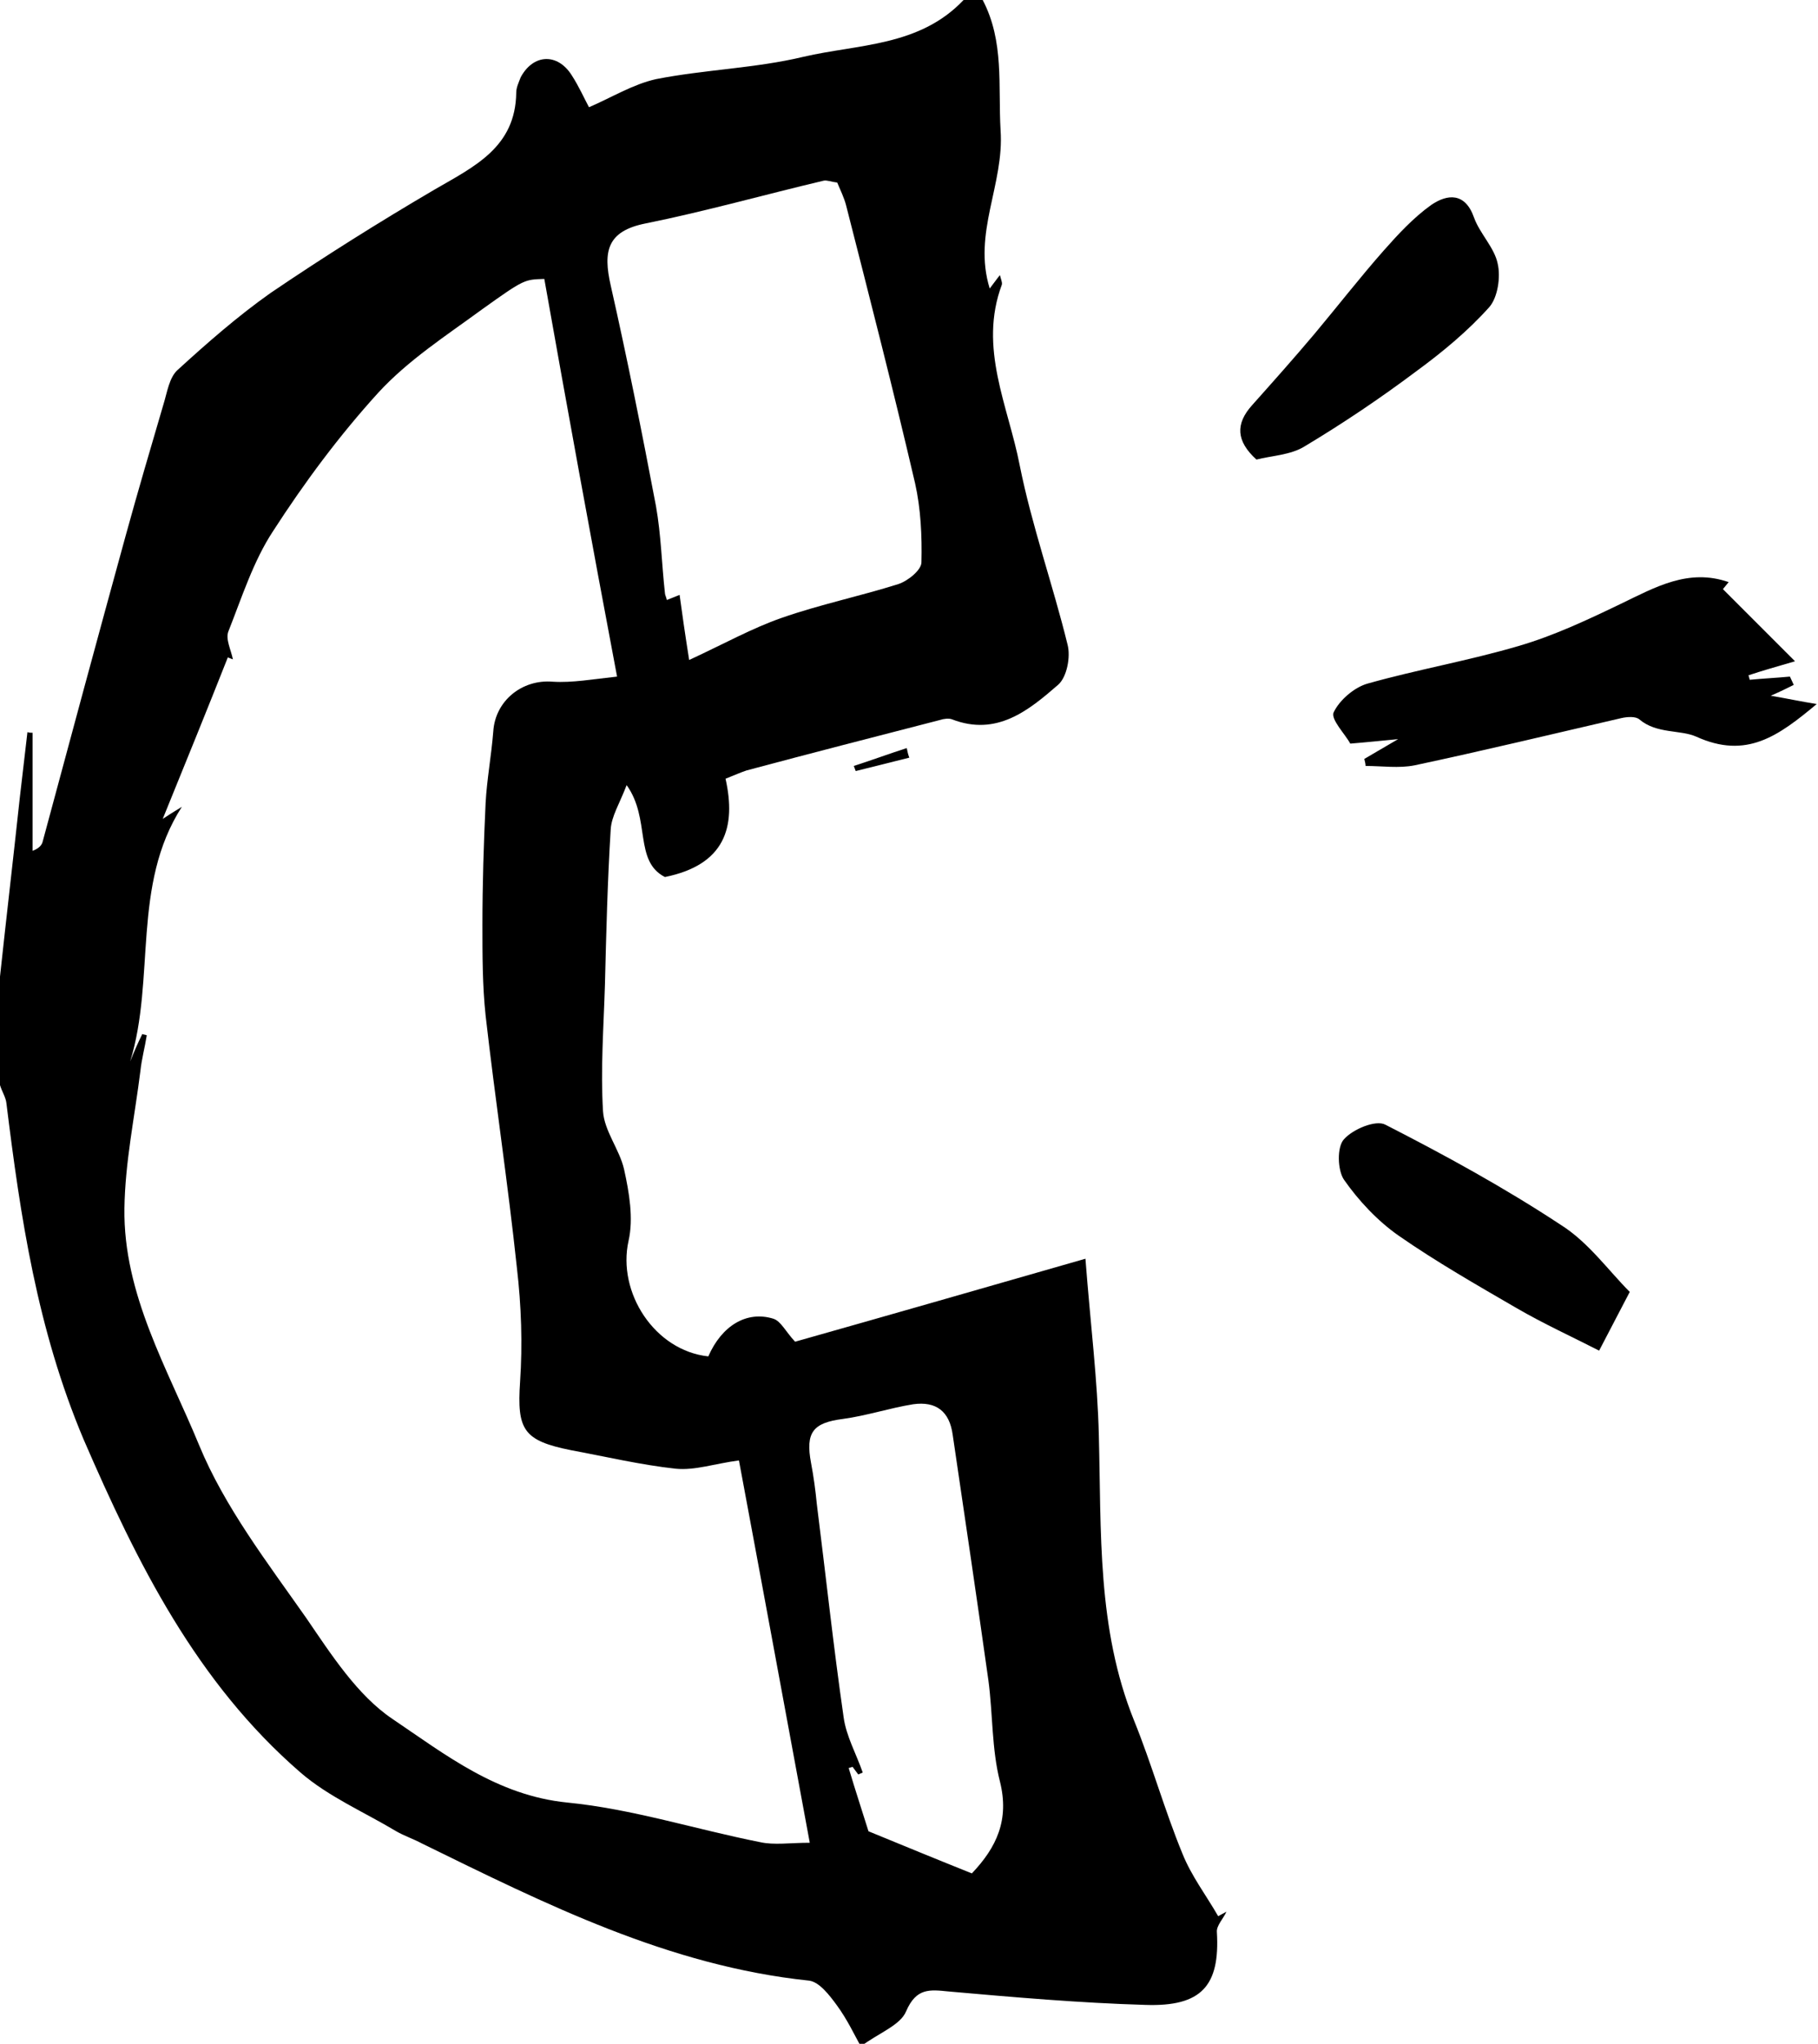 <svg class="icon" xmlns="http://www.w3.org/2000/svg" viewBox="0 0 284.9 320.2"><path d="M154 0c3.4 6.5 2.4 13.4 2.8 20.4 0.6 8.5-4.4 16.1-1.7 24.8 0.7-0.9 1.1-1.5 1.6-2.1 0.1 0.5 0.4 1.1 0.3 1.5 -3.7 9.9 1 19 2.8 28.3 1.9 9.5 5.2 18.7 7.5 28.1 0.5 1.9-0.1 5.1-1.5 6.3 -4.6 4-9.6 8.1-16.6 5.4 -0.5-0.2-1.3-0.1-1.9 0.1 -10.1 2.6-20.2 5.2-30.3 7.9 -0.9 0.3-1.8 0.7-3.3 1.3 1.7 7.6-0.1 13.5-9.5 15.4 -4.9-2.5-2.2-9.1-6-14.4 -1.1 2.9-2.4 4.9-2.5 7 -0.5 8.1-0.7 16.2-0.9 24.3 -0.2 6.6-0.7 13.2-0.3 19.8 0.2 3.1 2.6 6 3.3 9.1 0.8 3.6 1.5 7.7 0.7 11.2 -1.8 8.1 4.1 17.2 12.5 18.1 2.1-4.8 6-7.2 10.2-5.9 1.2 0.4 1.9 2 3.4 3.6 13.8-3.9 28.8-8.2 45.5-13 0.8 10.4 1.9 19 2.1 27.7 0.4 15.1-0.3 30.2 5.5 44.6 2.8 6.9 4.8 14.1 7.6 20.9 1.4 3.5 3.7 6.5 5.6 9.8 0.4-0.2 0.9-0.5 1.3-0.7 -0.5 1.1-1.6 2.2-1.5 3.2 0.5 8.4-2.4 11.7-11.2 11.4 -10.3-0.3-20.6-1.2-30.8-2.1 -3-0.3-5.1-0.6-6.7 3.1 -0.9 2.2-4.3 3.4-7.1 5.5 -0.9-1.6-2.1-4.2-3.8-6.5 -1.1-1.5-2.7-3.6-4.3-3.8 -22-2.3-41.3-12-60.7-21.5 -1.3-0.7-2.8-1.2-4-1.9 -5-3-10.6-5.4-15-9.2 -16.3-14.1-25.6-32.8-34-52.2C5.8 208.2 3.2 190.6 1 172.8c-0.1-0.9-0.7-1.8-1-2.8 0-5.7 0-11.3 0-17 1-9.3 2.1-18.7 3.1-28 0.4-3.4 0.8-6.8 1.2-10.3 0.3 0.1 0.5 0.1 0.8 0.1 0 6.2 0 12.4 0 18.5 1.1-0.4 1.5-1 1.6-1.5 4.3-16 8.6-31.9 13-47.9 1.9-6.9 3.9-13.7 5.9-20.5 0.6-1.9 0.9-4.3 2.3-5.5 4.6-4.2 9.4-8.4 14.5-12 8.4-5.7 17-11.1 25.7-16.2 6.2-3.6 12.7-6.6 12.8-15.2 0-0.8 0.4-1.6 0.7-2.4 2-3.7 5.8-3.8 8-0.3 1.1 1.7 1.9 3.5 2.7 5 3.5-1.5 6.9-3.6 10.5-4.4 7.6-1.5 15.6-1.7 23.1-3.5C134.5 6.9 144.1 7.3 151 0 152 0 153 0 154 0zM22.3 162c0.2 0.1 0.5 0.1 0.7 0.2 -0.3 1.9-0.8 3.7-1 5.6 -0.9 7.2-2.4 14.3-2.5 21.5 -0.2 13.5 6.8 25.2 11.7 37.1 4 9.7 10.7 18.4 16.8 27.1 3.9 5.7 8 12.1 13.5 15.8 8.3 5.6 16.4 12 27.4 13.1 10.2 1 20.1 4.2 30.2 6.2 2.2 0.5 4.7 0.1 7.8 0.1 -3.8-20.5-7.4-40.1-11.1-59.9 -3.8 0.5-6.9 1.6-9.9 1.3 -5.5-0.6-11-1.9-16.4-2.9 -7.5-1.5-8.5-3.2-8-10.7 0.4-5.9 0.2-11.9-0.5-17.9 -1.4-13.2-3.4-26.3-4.9-39.5 -0.5-4.7-0.5-9.4-0.5-14.2 0-6.4 0.2-12.7 0.5-19.1 0.2-3.7 0.9-7.4 1.2-11.2 0.3-4.8 4.5-8.2 9.3-7.8 3.1 0.2 6.3-0.4 10.1-0.8C92.6 84.3 88.9 64 85.3 43.7c-3.1 0.1-3.1 0-9.8 4.8 -5.6 4.1-11.5 7.9-16.2 13 -6.1 6.7-11.6 14.1-16.5 21.7 -3.1 4.7-4.9 10.4-7 15.7 -0.5 1.2 0.4 2.9 0.7 4.4 -0.3-0.1-0.5-0.2-0.8-0.3 -3.2 8.1-6.5 16.2-10.2 25.3 1.8-1.2 2.4-1.5 3-1.9 -7.9 12.3-4.1 26.9-8.1 39.9C21 164.8 21.6 163.4 22.3 162zM108 103.4c5.6-2.6 9.9-5 14.5-6.6 6-2.1 12.3-3.4 18.3-5.3 1.5-0.5 3.6-2.2 3.6-3.4 0.1-4.1-0.1-8.4-1-12.4 -3.4-14.6-7.1-29-10.8-43.5 -0.3-1.2-0.9-2.4-1.4-3.6 -0.9-0.1-1.6-0.4-2.1-0.3 -9.3 2.2-18.5 4.8-27.9 6.7 -6.1 1.2-6.7 4.4-5.5 9.7 2.6 11.5 4.9 23 7.1 34.6 0.8 4.5 0.9 9.1 1.4 13.6 0 0.3 0.2 0.6 0.3 1.1 0.7-0.3 1.3-0.5 2-0.8C106.9 96.1 107.3 99 108 103.4zM152.3 293.5c3.9-4.1 5.9-8.4 4.4-14.4 -1.3-5.1-1.1-10.5-1.8-15.8 -1.8-12.8-3.7-25.6-5.6-38.5 -0.5-3.7-2.6-5.3-6.2-4.8 -3.7 0.6-7.3 1.8-11 2.3 -4.7 0.6-5.9 2.1-5 6.9 0.4 2.1 0.7 4.3 0.9 6.4 1.4 11.1 2.6 22.3 4.2 33.4 0.4 3 2 5.8 3 8.7 -0.2 0.1-0.5 0.2-0.7 0.3 -0.3-0.4-0.6-0.8-0.9-1.2 -0.2 0.1-0.4 0.1-0.6 0.2 1.1 3.7 2.3 7.3 3.1 9.9C141.7 289.2 146.8 291.3 152.3 293.5z"/><path d="M213.8 118.9c1.4-0.8 2.7-1.6 5.3-3.1 -3.2 0.3-5 0.5-7.5 0.7 -0.8-1.5-3.1-3.8-2.6-4.9 0.9-1.9 3.2-3.9 5.3-4.5 7.8-2.2 15.9-3.6 23.7-5.9 5.5-1.6 10.8-4.1 16-6.6 5.4-2.6 10.6-5.6 16.9-3.4 -0.3 0.4-0.6 0.7-0.9 1.1 3.6 3.6 7.2 7.2 11.3 11.3 -3.1 0.9-5.2 1.5-7.3 2.2 0.1 0.2 0.1 0.4 0.2 0.7 2.1-0.2 4.2-0.3 6.3-0.5 0.2 0.4 0.4 0.9 0.6 1.3 -1 0.5-2 1-3.6 1.7 2.9 0.5 4.7 0.9 7.2 1.3 -6 5-11 8.7-18.9 5.1 -2.5-1.1-6.2-0.4-8.9-2.7 -0.6-0.5-1.9-0.4-2.8-0.2 -10.8 2.5-21.6 5.1-32.4 7.4 -2.5 0.5-5.1 0.1-7.7 0.1C214 119.7 213.9 119.3 213.8 118.9z"/><path d="M196.9 72c-3.2-2.9-3.3-5.6-0.7-8.5 3.3-3.7 6.6-7.4 9.8-11.2 3.6-4.3 7.1-8.8 10.8-13 2.3-2.6 4.7-5.2 7.5-7.2 2.5-1.7 5.3-2 6.7 2 0.9 2.5 3.2 4.7 3.7 7.2 0.5 2.1 0 5.3-1.3 6.8 -3.4 3.8-7.4 7.1-11.5 10.1 -5.6 4.2-11.4 8.1-17.4 11.7C202.3 71.3 199.2 71.4 196.9 72z"/><path d="M255.4 202.4c-1.7 3.3-3.1 5.9-4.8 9.2 -4.1-2.1-8.7-4.2-13-6.7 -6.2-3.6-12.5-7.2-18.4-11.3 -3.3-2.3-6.3-5.5-8.6-8.8 -1-1.5-1.1-5.1 0-6.3 1.4-1.6 5-3.1 6.5-2.3 9.4 4.8 18.7 9.9 27.5 15.7C248.9 194.6 252.1 199.1 255.4 202.4z"/><path d="M142.5 118.7c-2.8 0.7-5.6 1.4-8.4 2.1 -0.1-0.3-0.2-0.5-0.3-0.8 2.8-0.9 5.5-1.9 8.3-2.8C142.2 117.7 142.3 118.2 142.5 118.7z"/></svg>